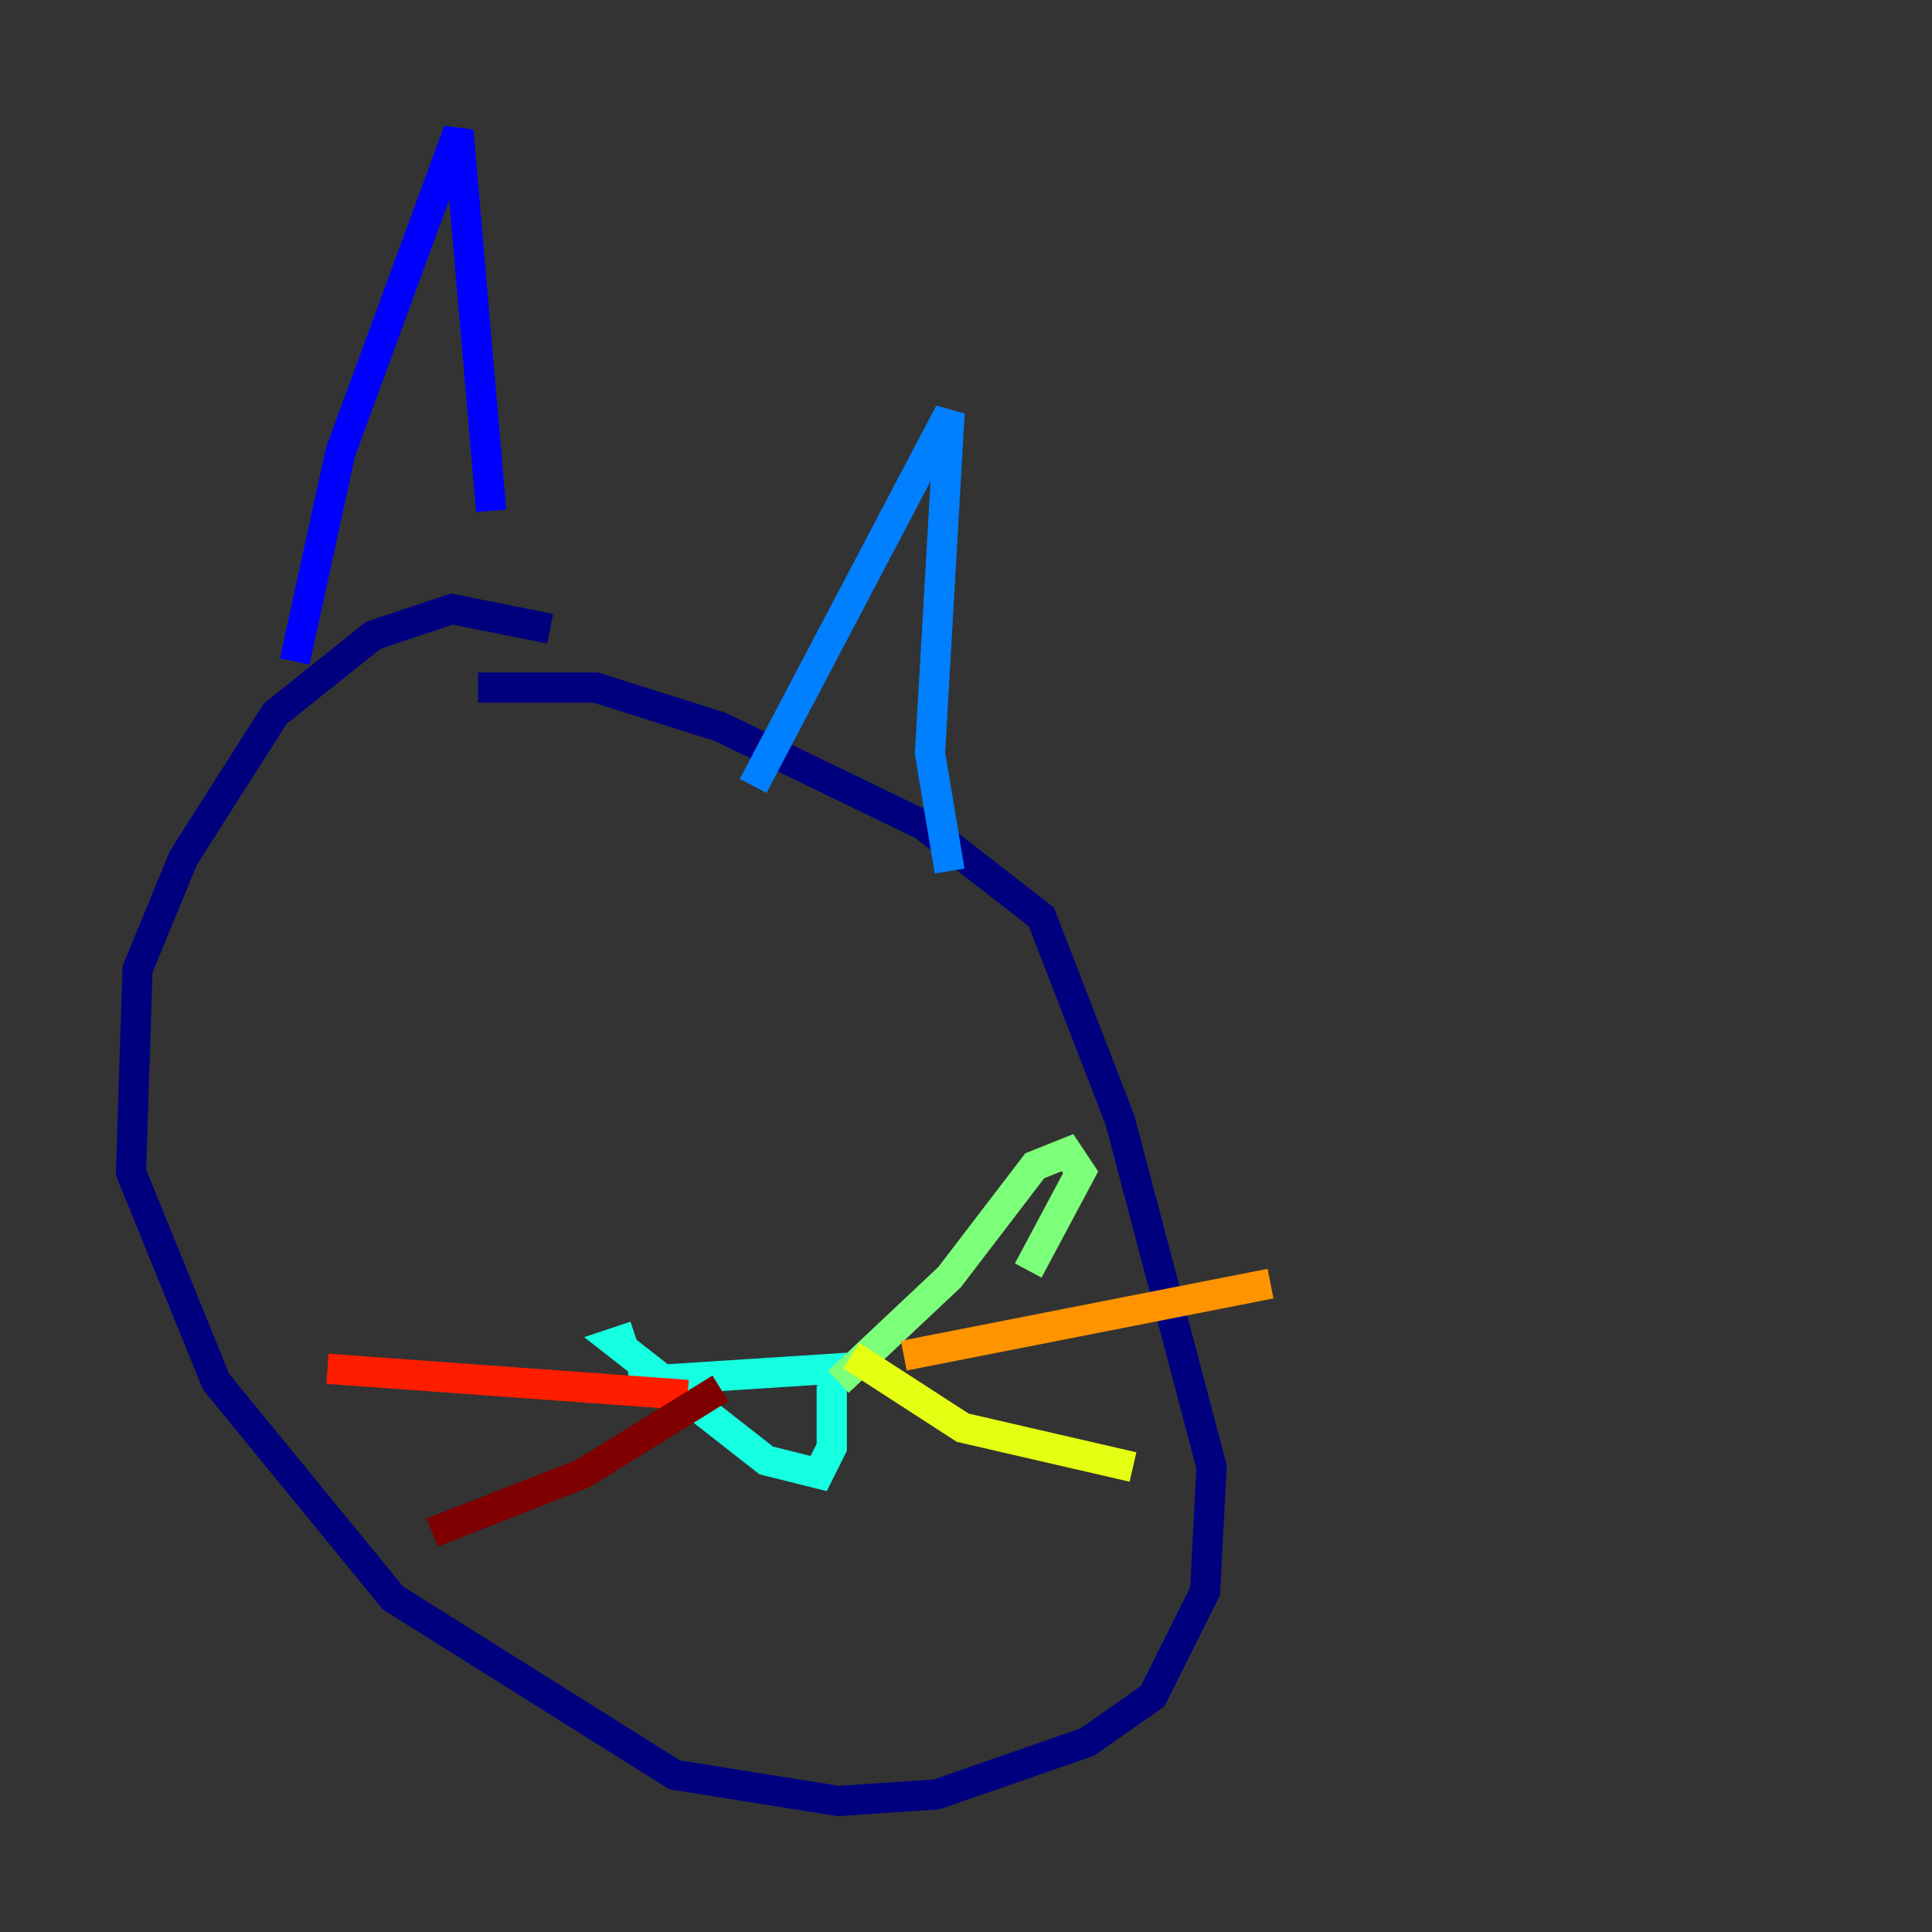 <?xml version="1.0" encoding="utf-8" ?>
<svg baseProfile="tiny" height="128" version="1.2" viewBox="0,0,128,128" width="128" xmlns="http://www.w3.org/2000/svg" xmlns:ev="http://www.w3.org/2001/xml-events" xmlns:xlink="http://www.w3.org/1999/xlink"><rect x="0" y="0" width="128" height="128" fill="#333333" stroke="none"/><defs /><polyline fill="none" points="36.447,41.654 29.939,40.352 24.732,42.088 18.224,47.295 12.149,56.841 9.112,64.217 8.678,77.668 14.319,91.552 26.034,105.871 44.691,117.586 55.539,119.322 62.047,118.888 72.027,115.417 76.366,112.38 79.837,105.437 80.271,97.193 74.197,74.197 68.99,60.746 61.18,54.671 47.729,48.163 39.485,45.559 31.675,45.559" stroke="#00007f" stroke-width="2" /><polyline fill="none" points="19.525,43.824 22.563,29.939 30.373,8.678 32.542,33.844" stroke="#0000ff" stroke-width="2" /><polyline fill="none" points="49.898,52.068 62.915,27.336 61.614,49.898 62.915,57.709" stroke="#0080ff" stroke-width="2" /><polyline fill="none" points="41.654,91.552 55.105,90.685 55.105,95.891 54.237,97.627 50.766,96.759 40.786,88.949 42.088,88.515" stroke="#15ffe1" stroke-width="2" /><polyline fill="none" points="55.539,91.552 62.915,84.61 68.556,77.234 70.725,76.366 71.593,77.668 68.122,84.176" stroke="#7cff79" stroke-width="2" /><polyline fill="none" points="56.407,89.817 63.783,94.59 75.064,97.193" stroke="#e4ff12" stroke-width="2" /><polyline fill="none" points="59.878,89.817 84.176,85.044" stroke="#ff9400" stroke-width="2" /><polyline fill="none" points="45.559,92.42 21.695,90.685" stroke="#ff1d00" stroke-width="2" /><polyline fill="none" points="47.729,91.986 38.617,97.627 28.637,101.532" stroke="#7f0000" stroke-width="2" /></svg>